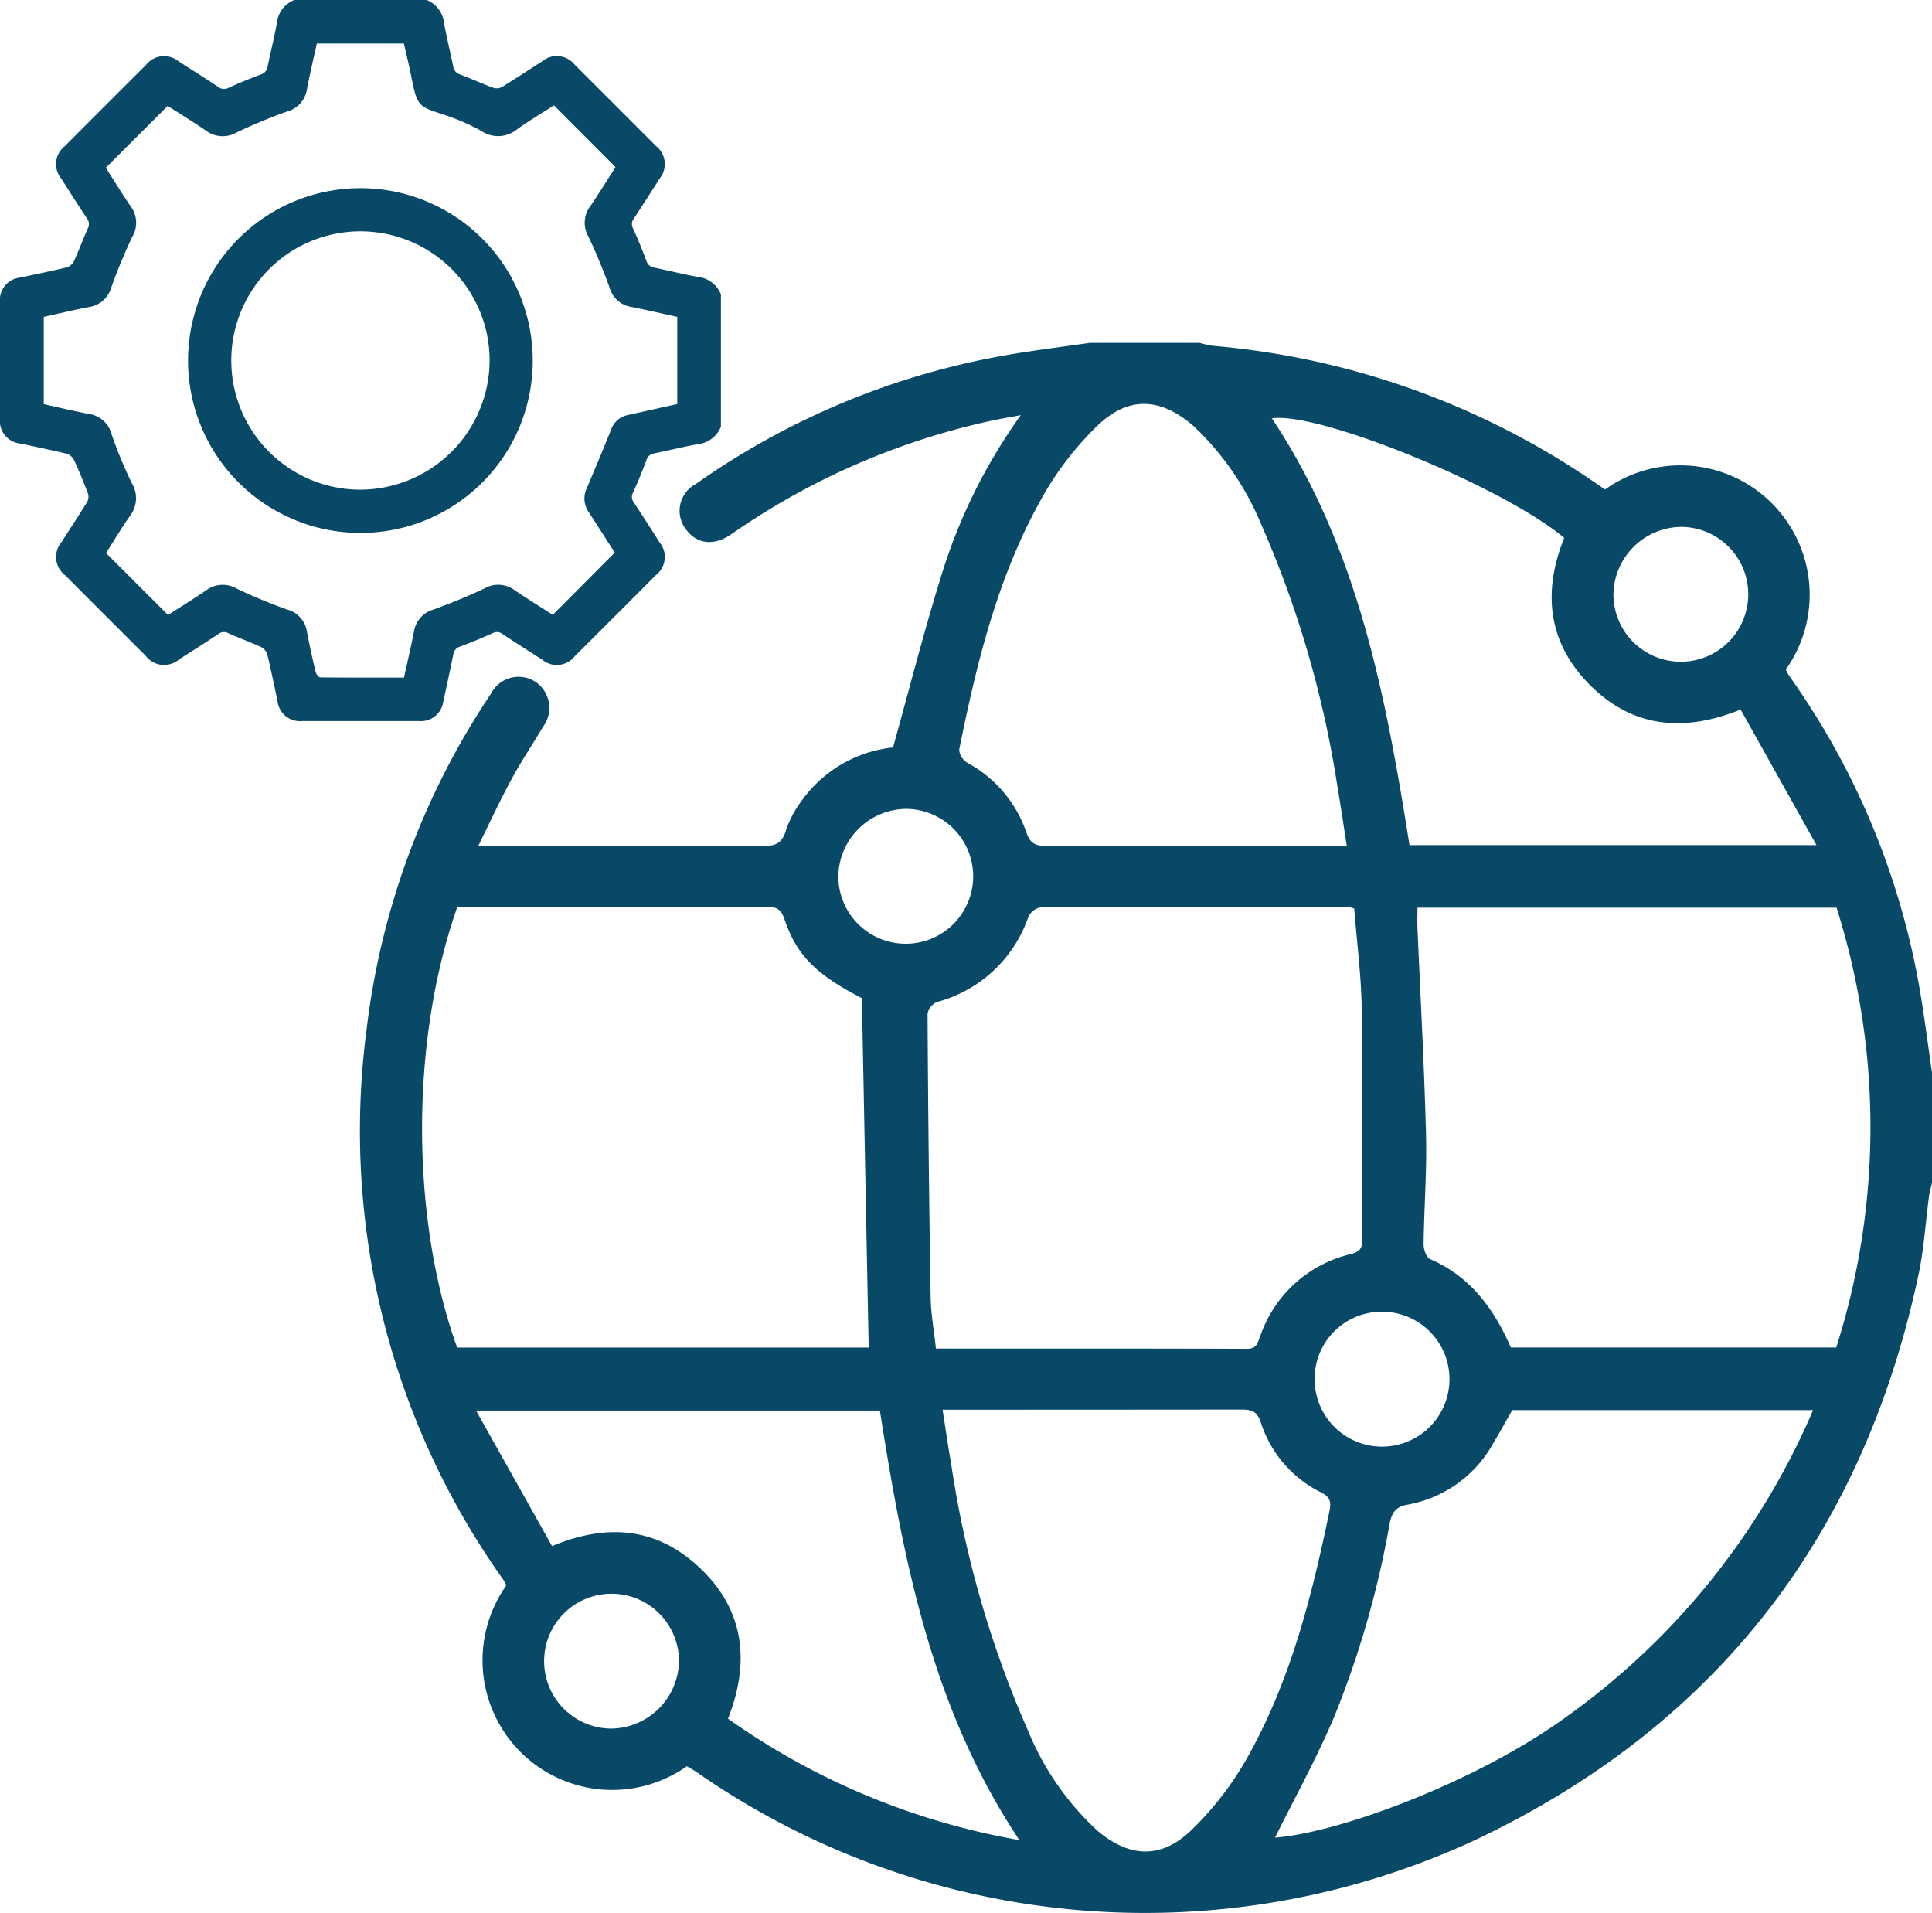 <svg id="PortalSettingsNew" xmlns="http://www.w3.org/2000/svg" xmlns:xlink="http://www.w3.org/1999/xlink" width="150" height="148.504" viewBox="0 0 150 148.504">
  <defs>
    <clipPath id="clip-path">
      <rect id="Rectangle_1" data-name="Rectangle 1" width="150" height="148.504" fill="none"/>
    </clipPath>
  </defs>
  <g id="Group_1" data-name="Group 1" clip-path="url(#clip-path)">
    <path id="Path_1" data-name="Path 1" d="M149.071,76.936a59.268,59.268,0,0,0-9.866-24.057c-.135-.2-.273-.389-.4-.59a2.8,2.8,0,0,1-.15-.319A10.042,10.042,0,0,0,124.615,38c-.6-.406-1.209-.84-1.838-1.246a61.6,61.6,0,0,0-28.6-9.908,7.753,7.753,0,0,1-1.028-.228H84.591c-2.186.319-4.381.583-6.555.966a59.447,59.447,0,0,0-24.015,9.99,2.344,2.344,0,0,0-.787,3.485c.845,1.176,2.176,1.364,3.561.4A56.1,56.1,0,0,1,77,32.653c.65-.141,1.309-.248,2.252-.425a42.838,42.838,0,0,0-6.164,12.44c-1.36,4.37-2.488,8.814-3.754,13.356a9.959,9.959,0,0,0-7.089,4.133,8.048,8.048,0,0,0-1.219,2.289c-.29.977-.77,1.235-1.757,1.229-7.292-.045-14.584-.024-22.131-.024.9-1.816,1.685-3.52,2.577-5.167.753-1.391,1.64-2.709,2.45-4.071a2.44,2.44,0,0,0-.659-3.528,2.4,2.4,0,0,0-3.377.95A59.352,59.352,0,0,0,28.47,79.854a60.126,60.126,0,0,0,10.623,42.8,4.1,4.1,0,0,1,.22.412A10.066,10.066,0,0,0,53.33,137.108c.246.148.522.292.776.469a60.88,60.88,0,0,0,60.743,5.11c18.573-8.91,29.811-23.624,34.1-43.711.428-2.007.547-4.078.821-6.118.047-.348.152-.688.231-1.032V83.258c-.308-2.108-.577-4.222-.929-6.322M130.551,40.9a5.234,5.234,0,1,1-5.285,5.177,5.322,5.322,0,0,1,5.285-5.177m-9.107.853c-1.7,4.231-1.265,8.188,2.044,11.467,3.271,3.24,7.194,3.664,11.654,1.859l5.89,10.525h-31.6c-1.84-11.628-4.016-23.109-10.682-33.128,3.606-.555,17.962,5.3,22.691,9.277m-14.2,60.072a5.236,5.236,0,1,1-5.175,5.254,5.209,5.209,0,0,1,5.175-5.254m-9.43,1.978c-.182.5-.276.9-.993.9-8-.028-16-.018-24.153-.018-.146-1.361-.389-2.679-.411-4Q72.075,89.69,72.015,78.7a1.257,1.257,0,0,1,.729-.918,10.31,10.31,0,0,0,7.1-6.614,1.319,1.319,0,0,1,.944-.732c7.964-.038,15.928-.026,23.892-.02a2.647,2.647,0,0,1,.462.108c.2,2.576.543,5.176.582,7.781.091,5.982.027,11.966.048,17.949,0,.673-.227.924-.9,1.1a9.8,9.8,0,0,0-7.055,6.446M80.994,38.47a24.44,24.44,0,0,1,4.188-5.406c2.439-2.353,4.933-2.218,7.51.031a22.077,22.077,0,0,1,5.215,7.58,81.086,81.086,0,0,1,5.958,20.559c.247,1.4.444,2.812.7,4.417h-1.273c-7.331,0-14.662-.013-21.992.017-.851,0-1.307-.137-1.618-1.064a9.731,9.731,0,0,0-4.592-5.4,1.317,1.317,0,0,1-.619-1.007c1.377-6.84,3.032-13.612,6.527-19.73M70.373,62.792a5.234,5.234,0,1,1-5.284,5.178,5.319,5.319,0,0,1,5.284-5.178M35.507,70.4H37.25c7.408,0,14.816.01,22.224-.015.771,0,1.156.148,1.434.973.954,2.843,2.5,4.31,6.008,6.129.178,9.108.352,18.083.528,27.123H35.495c-3.541-9.785-3.728-23.581.012-34.21m11.922,63.785a5.235,5.235,0,1,1,5.286-5.18,5.325,5.325,0,0,1-5.286,5.18m9.093-.77c1.825-4.638,1.195-8.836-2.671-12.137-3.182-2.718-6.858-2.979-10.991-1.261l-5.9-10.522H68.313c1.834,11.657,4.029,23.135,10.828,33.345a55.581,55.581,0,0,1-22.619-9.425m35.985,8.643c-2.354,2.278-4.826,2.157-7.321.038a21.816,21.816,0,0,1-5.37-7.744,80.814,80.814,0,0,1-5.942-20.547c-.244-1.4-.446-2.809-.693-4.374h1.194q10.989,0,21.977-.012c.782,0,1.247.1,1.539,1a9.179,9.179,0,0,0,4.68,5.433c.7.363.8.71.645,1.467-1.381,6.678-3.054,13.271-6.448,19.248a24.763,24.763,0,0,1-4.261,5.491m28.718-8.508c-6.918,4.888-17.273,8.719-22.235,9.1,1.5-3.017,3.2-6.1,4.572-9.315a74.131,74.131,0,0,0,4.323-15.022c.163-.84.424-1.341,1.411-1.515a9.509,9.509,0,0,0,6.635-4.758c.5-.824.962-1.67,1.484-2.58h23.354a56.593,56.593,0,0,1-19.544,24.087m21.346-28.945H117.3c-1.305-2.992-3.131-5.509-6.271-6.863-.283-.122-.5-.742-.5-1.128.035-2.852.26-5.706.187-8.554-.137-5.343-.437-10.682-.663-16.024-.022-.5,0-1.009,0-1.575h32.537a56.466,56.466,0,0,1-.023,34.144" fill="#094968"/>
    <path id="Path_2" data-name="Path 2" d="M34.42,54.444q.4-1.811.774-3.623A.733.733,0,0,1,35.7,50.2q1.3-.486,2.567-1.059a.673.673,0,0,1,.739.073c1.018.67,2.045,1.327,3.073,1.982a1.774,1.774,0,0,0,2.546-.255q3.156-3.141,6.3-6.3a1.78,1.78,0,0,0,.279-2.545c-.654-1.029-1.309-2.057-1.982-3.073a.705.705,0,0,1-.072-.788c.379-.824.718-1.667,1.039-2.516a.735.735,0,0,1,.61-.525c1.121-.227,2.233-.506,3.358-.71a2.186,2.186,0,0,0,1.814-1.361V22.848a2.185,2.185,0,0,0-1.813-1.361c-1.125-.2-2.236-.482-3.357-.71a.737.737,0,0,1-.612-.522c-.319-.849-.659-1.692-1.037-2.516a.707.707,0,0,1,.067-.788c.673-1.015,1.328-2.043,1.981-3.072a1.779,1.779,0,0,0-.27-2.544q-3.143-3.153-6.3-6.3a1.778,1.778,0,0,0-2.544-.269c-1.043.664-2.073,1.35-3.128,1.995a.877.877,0,0,1-.673.051c-.866-.322-1.709-.709-2.574-1.036a.737.737,0,0,1-.521-.613c-.228-1.121-.506-2.232-.711-3.356A2.172,2.172,0,0,0,33.124,0H22.848a2.163,2.163,0,0,0-1.357,1.814c-.2,1.125-.486,2.236-.714,3.358a.74.74,0,0,1-.525.61c-.849.32-1.692.66-2.516,1.039a.707.707,0,0,1-.788-.072C15.931,6.076,14.9,5.42,13.874,4.767a1.779,1.779,0,0,0-2.544.279q-3.154,3.144-6.3,6.3a1.774,1.774,0,0,0-.255,2.545c.655,1.029,1.307,2.059,1.983,3.073a.711.711,0,0,1,.05.79c-.375.826-.681,1.683-1.06,2.507a.959.959,0,0,1-.551.488c-1.2.293-2.411.535-3.618.794A1.761,1.761,0,0,0,0,23.5q0,4.48,0,8.961a1.766,1.766,0,0,0,1.617,1.976c1.19.255,2.383.5,3.565.785a.96.96,0,0,1,.559.477c.4.856.753,1.731,1.088,2.614a.814.814,0,0,1-.05.626c-.646,1.055-1.329,2.087-1.994,3.131a1.788,1.788,0,0,0,.273,2.586q3.125,3.135,6.26,6.26a1.788,1.788,0,0,0,2.586.27c1.028-.655,2.056-1.31,3.074-1.981a.673.673,0,0,1,.74-.055c.844.379,1.717.695,2.557,1.082a.96.96,0,0,1,.476.56c.292,1.2.533,2.412.794,3.619a1.75,1.75,0,0,0,1.913,1.561q4.535,0,9.071,0a1.744,1.744,0,0,0,1.889-1.525M31.365,52.6c-2.2,0-4.343.007-6.491-.018-.127,0-.326-.248-.365-.41-.248-1.042-.482-2.089-.679-3.143a2.1,2.1,0,0,0-1.538-1.714,40.811,40.811,0,0,1-3.918-1.626,2.147,2.147,0,0,0-2.35.123c-.991.676-2.014,1.306-2.978,1.926L8.232,42.929C8.821,42.011,9.424,41,10.1,40.035a2.244,2.244,0,0,0,.128-2.54,34.4,34.4,0,0,1-1.578-3.82A2.1,2.1,0,0,0,6.934,32.14c-1.176-.226-2.343-.5-3.537-.767V24.6c1.168-.257,2.33-.543,3.5-.763a2.129,2.129,0,0,0,1.756-1.56,41.083,41.083,0,0,1,1.628-3.918,2.111,2.111,0,0,0-.108-2.3c-.685-1.007-1.324-2.045-1.96-3.036l4.807-4.8c.959.615,1.984,1.238,2.969,1.917a2.174,2.174,0,0,0,2.4.135A41.223,41.223,0,0,1,22.31,8.649a2.112,2.112,0,0,0,1.524-1.727c.223-1.176.5-2.342.765-3.541h6.76c.184.816.389,1.636.553,2.465.5,2.512.557,2.385,2.675,3.1a16.156,16.156,0,0,1,2.79,1.225,2.323,2.323,0,0,0,2.78-.14c.911-.659,1.887-1.229,2.854-1.851,1.486,1.487,2.954,2.955,4.421,4.425.115.115.224.236.354.372-.664,1.033-1.3,2.071-1.988,3.078a2.113,2.113,0,0,0-.115,2.3c.61,1.294,1.156,2.624,1.643,3.97a2.094,2.094,0,0,0,1.683,1.5c1.191.234,2.374.512,3.572.773v6.765l-3,.669c-.3.067-.6.132-.9.2a1.727,1.727,0,0,0-1.236,1.123q-.928,2.295-1.9,4.573a1.847,1.847,0,0,0,.184,1.859c.685,1.051,1.359,2.11,2,3.109l-4.811,4.832c-.947-.61-1.971-1.238-2.961-1.916a2.145,2.145,0,0,0-2.349-.131c-1.292.614-2.625,1.152-3.97,1.642a2.1,2.1,0,0,0-1.495,1.692c-.231,1.19-.511,2.371-.775,3.581" fill="#094968"/>
    <path id="Path_3" data-name="Path 3" d="M41.362,28.044A13.381,13.381,0,1,0,27.941,41.368,13.362,13.362,0,0,0,41.362,28.044M27.979,38.013a10.028,10.028,0,1,1,10.034-9.994,10.068,10.068,0,0,1-10.034,9.994" fill="#094968"/>
  </g>
</svg>
